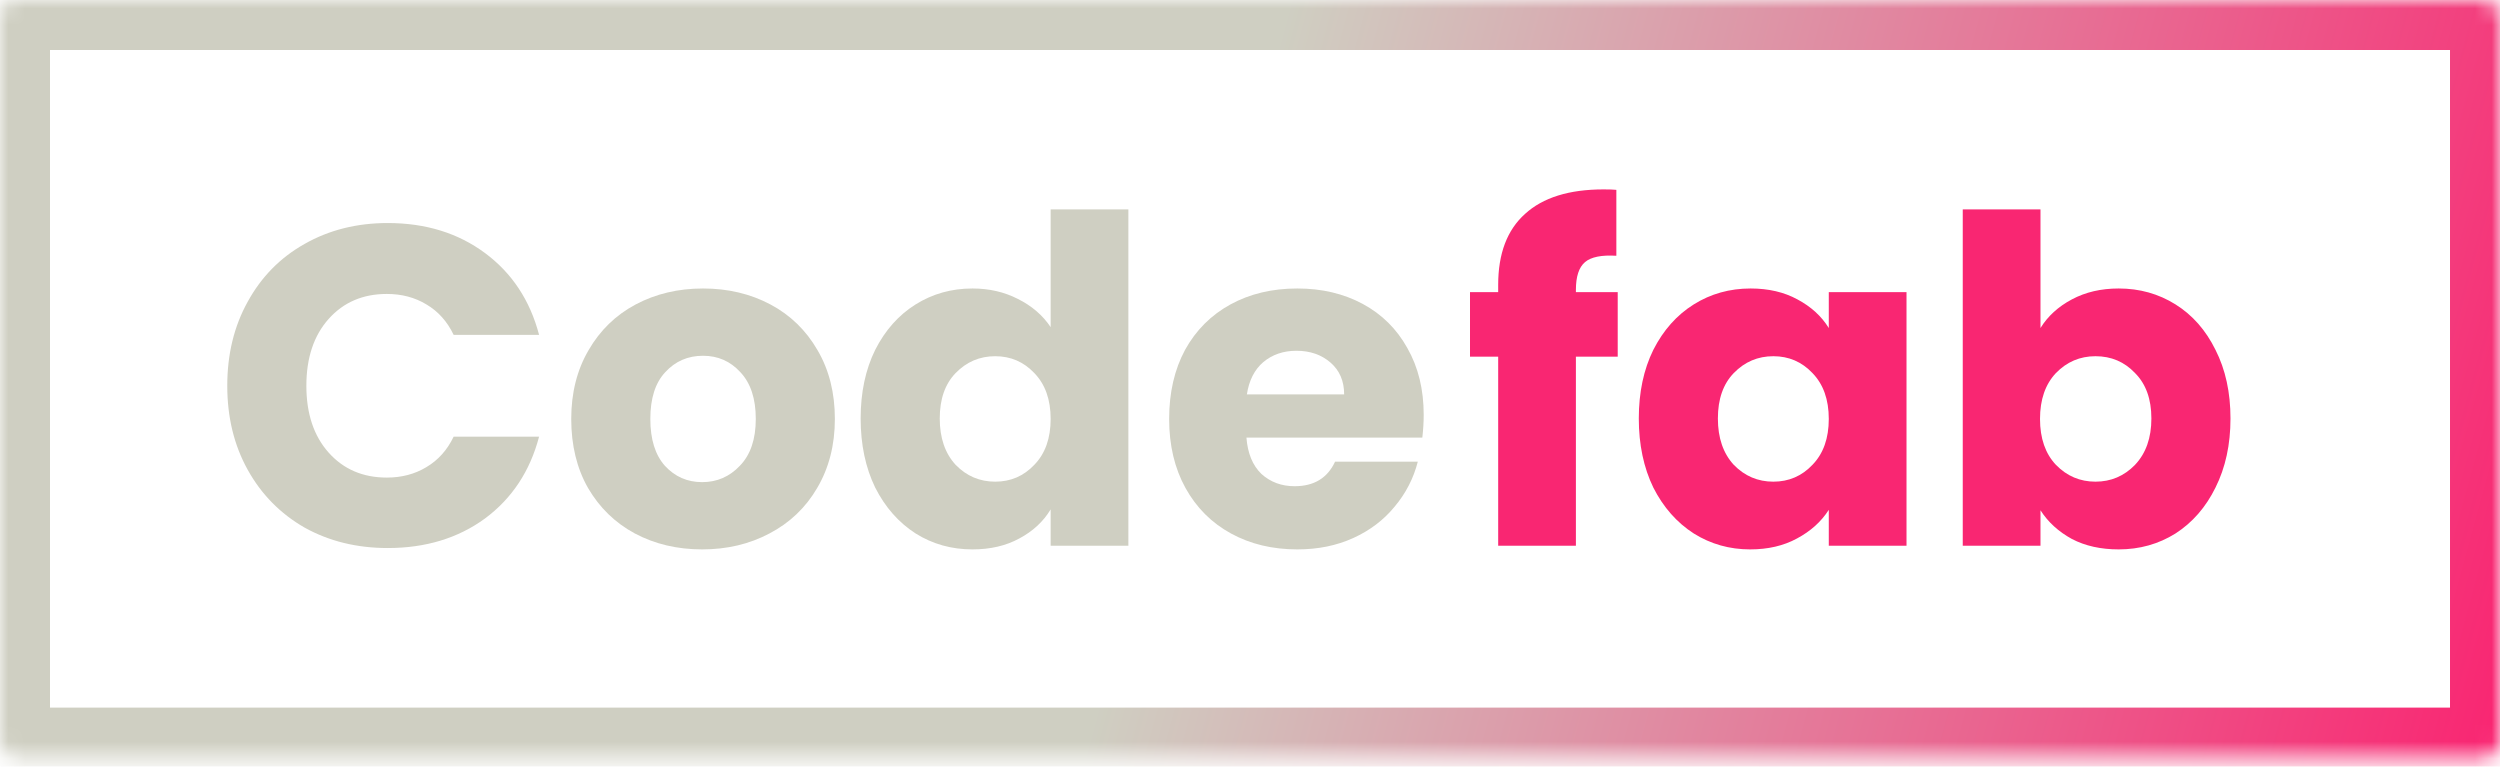 <svg width="150" height="46" viewBox="0 0 150 46" fill="none" xmlns="http://www.w3.org/2000/svg">
<path d="M13.636 23.146C13.636 21.255 14.045 19.573 14.864 18.1C15.682 16.609 16.818 15.455 18.273 14.637C19.745 13.8 21.409 13.382 23.264 13.382C25.536 13.382 27.482 13.982 29.1 15.182C30.718 16.382 31.8 18.018 32.345 20.091H27.218C26.836 19.291 26.291 18.682 25.582 18.264C24.891 17.846 24.1 17.637 23.209 17.637C21.773 17.637 20.609 18.137 19.718 19.137C18.827 20.137 18.382 21.473 18.382 23.146C18.382 24.819 18.827 26.155 19.718 27.155C20.609 28.155 21.773 28.655 23.209 28.655C24.1 28.655 24.891 28.446 25.582 28.028C26.291 27.609 26.836 27 27.218 26.2H32.345C31.8 28.273 30.718 29.909 29.1 31.109C27.482 32.291 25.536 32.882 23.264 32.882C21.409 32.882 19.745 32.473 18.273 31.655C16.818 30.819 15.682 29.664 14.864 28.191C14.045 26.718 13.636 25.037 13.636 23.146Z" fill="#CFCFC2"/>
<path d="M42.129 32.964C40.638 32.964 39.292 32.646 38.092 32.009C36.91 31.373 35.974 30.464 35.283 29.282C34.61 28.1 34.274 26.718 34.274 25.137C34.274 23.573 34.62 22.2 35.31 21.018C36.001 19.819 36.947 18.9 38.147 18.264C39.347 17.628 40.692 17.309 42.183 17.309C43.674 17.309 45.02 17.628 46.219 18.264C47.419 18.9 48.365 19.819 49.056 21.018C49.747 22.2 50.092 23.573 50.092 25.137C50.092 26.7 49.738 28.082 49.029 29.282C48.338 30.464 47.383 31.373 46.165 32.009C44.965 32.646 43.62 32.964 42.129 32.964ZM42.129 28.928C43.02 28.928 43.774 28.6 44.392 27.946C45.029 27.291 45.347 26.355 45.347 25.137C45.347 23.919 45.038 22.982 44.419 22.328C43.819 21.673 43.074 21.346 42.183 21.346C41.274 21.346 40.52 21.673 39.919 22.328C39.319 22.964 39.02 23.9 39.02 25.137C39.02 26.355 39.31 27.291 39.892 27.946C40.492 28.6 41.238 28.928 42.129 28.928Z" fill="#CFCFC2"/>
<path d="M51.639 25.109C51.639 23.546 51.93 22.173 52.512 20.991C53.112 19.809 53.921 18.9 54.939 18.264C55.957 17.628 57.094 17.309 58.348 17.309C59.348 17.309 60.257 17.518 61.075 17.937C61.912 18.355 62.566 18.919 63.039 19.628V12.564H67.703V32.746H63.039V30.564C62.603 31.291 61.975 31.873 61.157 32.309C60.357 32.746 59.421 32.964 58.348 32.964C57.094 32.964 55.957 32.646 54.939 32.009C53.921 31.355 53.112 30.437 52.512 29.255C51.93 28.055 51.639 26.673 51.639 25.109ZM63.039 25.137C63.039 23.973 62.712 23.055 62.057 22.382C61.421 21.709 60.639 21.373 59.712 21.373C58.785 21.373 57.994 21.709 57.339 22.382C56.703 23.037 56.385 23.946 56.385 25.109C56.385 26.273 56.703 27.2 57.339 27.891C57.994 28.564 58.785 28.9 59.712 28.9C60.639 28.9 61.421 28.564 62.057 27.891C62.712 27.218 63.039 26.3 63.039 25.137Z" fill="#CFCFC2"/>
<path d="M85.422 24.891C85.422 25.328 85.395 25.782 85.34 26.255H74.786C74.859 27.2 75.159 27.928 75.686 28.437C76.231 28.928 76.895 29.173 77.677 29.173C78.84 29.173 79.649 28.682 80.104 27.7H85.068C84.813 28.7 84.349 29.6 83.677 30.4C83.022 31.2 82.195 31.828 81.195 32.282C80.195 32.737 79.077 32.964 77.84 32.964C76.349 32.964 75.022 32.646 73.859 32.009C72.695 31.373 71.786 30.464 71.131 29.282C70.477 28.1 70.149 26.718 70.149 25.137C70.149 23.555 70.468 22.173 71.104 20.991C71.758 19.809 72.668 18.9 73.831 18.264C74.995 17.628 76.331 17.309 77.84 17.309C79.313 17.309 80.622 17.619 81.768 18.237C82.913 18.855 83.804 19.737 84.44 20.882C85.095 22.028 85.422 23.364 85.422 24.891ZM80.649 23.664C80.649 22.864 80.377 22.228 79.831 21.755C79.286 21.282 78.604 21.046 77.786 21.046C77.004 21.046 76.34 21.273 75.795 21.728C75.268 22.182 74.94 22.828 74.813 23.664H80.649Z" fill="#CFCFC2"/>
<path d="M97.063 21.4H94.554V32.746H89.891V21.4H88.2V17.527H89.891V17.091C89.891 15.218 90.427 13.8 91.5 12.836C92.572 11.855 94.145 11.364 96.218 11.364C96.563 11.364 96.818 11.373 96.981 11.391V15.346C96.091 15.291 95.463 15.418 95.1 15.727C94.736 16.037 94.554 16.591 94.554 17.391V17.527H97.063V21.4Z" fill="#F92672"/>
<path d="M98.328 25.109C98.328 23.546 98.618 22.173 99.2 20.991C99.8 19.809 100.609 18.9 101.627 18.264C102.646 17.627 103.782 17.309 105.037 17.309C106.109 17.309 107.046 17.527 107.846 17.964C108.664 18.4 109.291 18.973 109.727 19.682V17.527H114.391V32.746H109.727V30.591C109.273 31.3 108.637 31.873 107.818 32.309C107.018 32.746 106.082 32.964 105.009 32.964C103.773 32.964 102.646 32.646 101.627 32.009C100.609 31.355 99.8 30.436 99.2 29.255C98.618 28.055 98.328 26.673 98.328 25.109ZM109.727 25.137C109.727 23.973 109.4 23.055 108.746 22.382C108.109 21.709 107.327 21.373 106.4 21.373C105.473 21.373 104.682 21.709 104.027 22.382C103.391 23.037 103.073 23.946 103.073 25.109C103.073 26.273 103.391 27.2 104.027 27.891C104.682 28.564 105.473 28.9 106.4 28.9C107.327 28.9 108.109 28.564 108.746 27.891C109.4 27.218 109.727 26.3 109.727 25.137Z" fill="#F92672"/>
<path d="M122.429 19.682C122.865 18.973 123.492 18.4 124.311 17.964C125.129 17.527 126.065 17.309 127.12 17.309C128.374 17.309 129.511 17.627 130.529 18.264C131.547 18.9 132.347 19.809 132.929 20.991C133.529 22.173 133.829 23.546 133.829 25.109C133.829 26.673 133.529 28.055 132.929 29.255C132.347 30.436 131.547 31.355 130.529 32.009C129.511 32.646 128.374 32.964 127.12 32.964C126.047 32.964 125.111 32.755 124.311 32.337C123.511 31.9 122.883 31.327 122.429 30.618V32.746H117.765V12.564H122.429V19.682ZM129.083 25.109C129.083 23.946 128.756 23.037 128.101 22.382C127.465 21.709 126.674 21.373 125.729 21.373C124.801 21.373 124.011 21.709 123.356 22.382C122.72 23.055 122.401 23.973 122.401 25.137C122.401 26.3 122.72 27.218 123.356 27.891C124.011 28.564 124.801 28.9 125.729 28.9C126.656 28.9 127.447 28.564 128.101 27.891C128.756 27.2 129.083 26.273 129.083 25.109Z" fill="#F92672"/>
<mask id="path-3-inside-1_590_396" fill="white">
<rect width="150" height="45.455" rx="1"/>
</mask>
<rect width="150" height="45.455" rx="1" stroke="url(#paint0_linear_590_396)" stroke-width="6" mask="url(#path-3-inside-1_590_396)"/>
<defs>
<linearGradient id="paint0_linear_590_396" x1="3.63216e-08" y1="2.273" x2="150" y2="43.182" gradientUnits="userSpaceOnUse">
<stop stop-color="#CFCFC2"/>
<stop offset="0.476" stop-color="#CFCFC2"/>
<stop offset="1" stop-color="#F92672"/>
</linearGradient>
</defs>
</svg>
